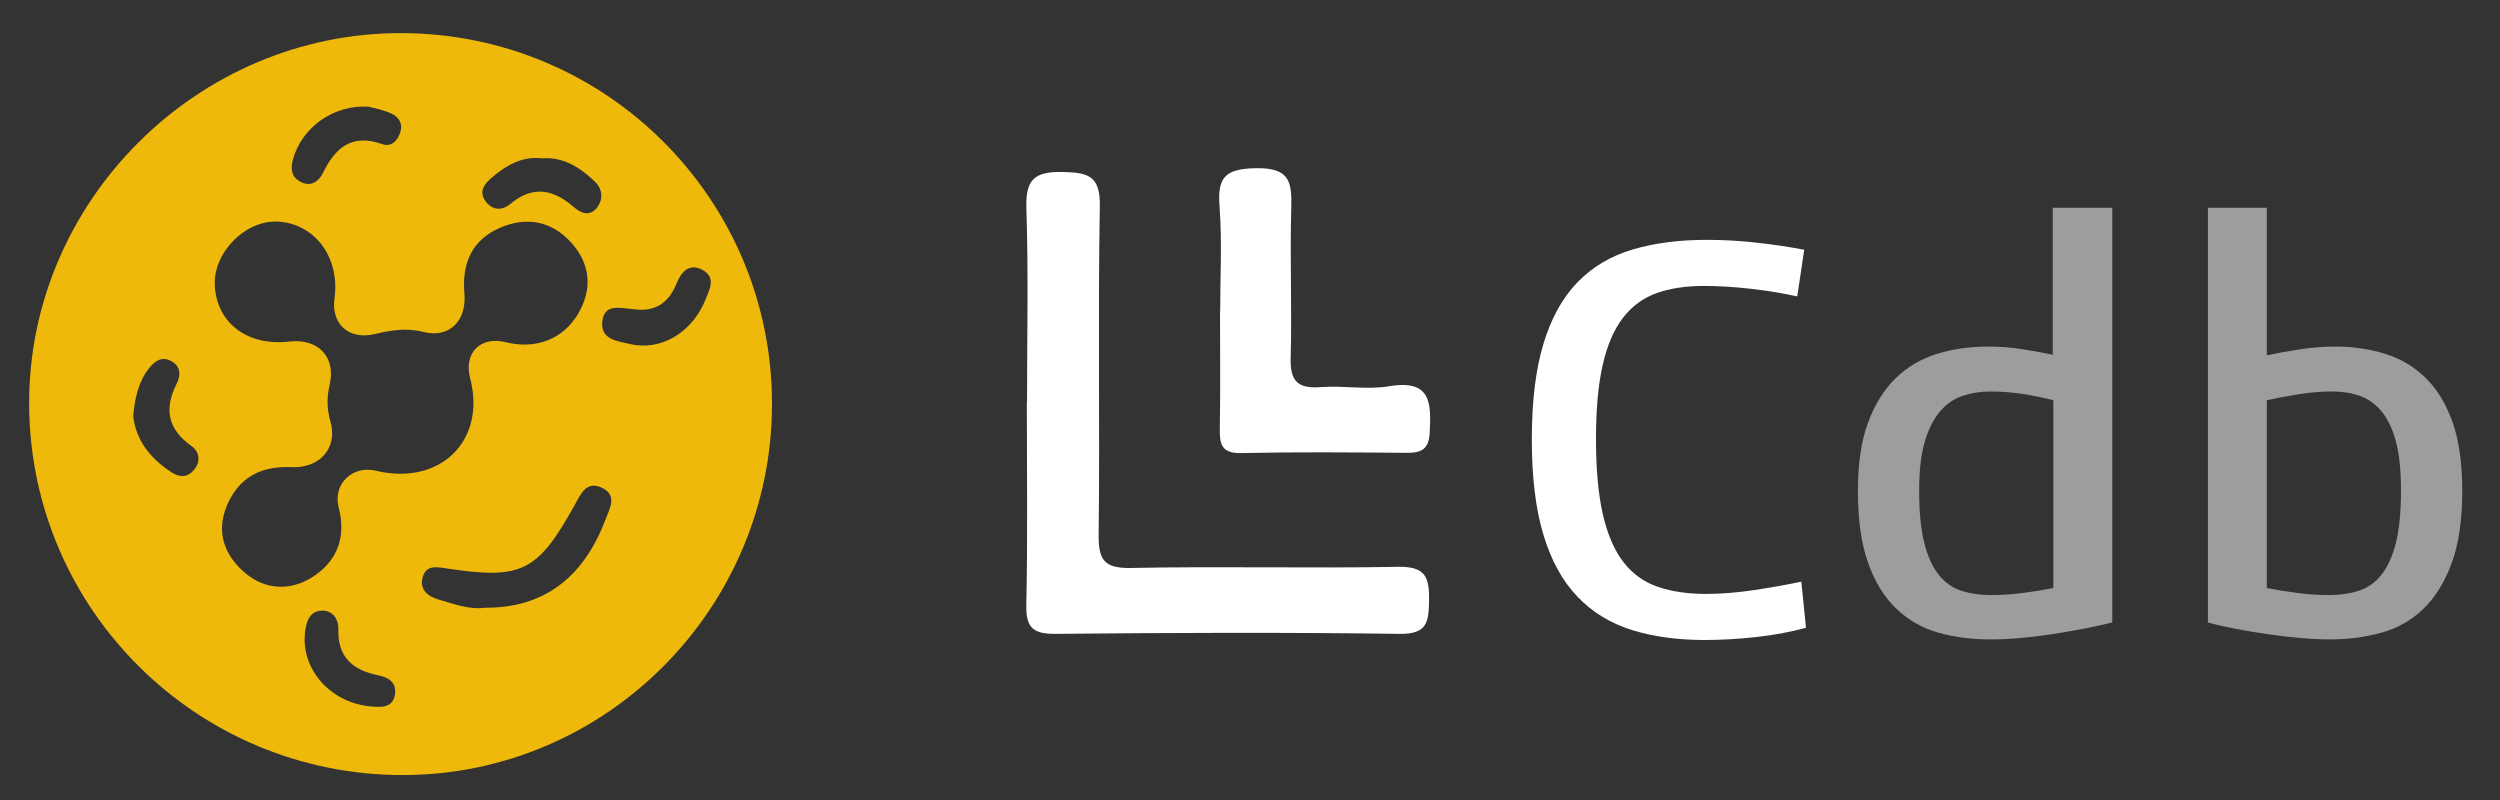 <?xml version="1.0" encoding="utf-8"?>
<!-- Generator: Adobe Illustrator 17.0.0, SVG Export Plug-In . SVG Version: 6.00 Build 0)  -->
<!DOCTYPE svg PUBLIC "-//W3C//DTD SVG 1.1//EN" "http://www.w3.org/Graphics/SVG/1.1/DTD/svg11.dtd">
<svg version="1.1" id="Camada_1" xmlns="http://www.w3.org/2000/svg" xmlns:xlink="http://www.w3.org/1999/xlink" x="0px" y="0px"
	 width="250px" height="80px" viewBox="0 0 250 80" enable-background="new 0 0 250 80" xml:space="preserve">
<rect x="0" y="0" width="250" height="80" fill="#333333" stroke="none"/>
<g>
	<path fill="#EEB90B" d="M77.2,40.343c0.022,20.435-16.534,37.123-36.868,37.163C19.754,77.546,3.015,60.981,2.915,40.477
		C2.816,20.129,19.758,3.239,40.195,3.311C60.656,3.383,77.178,19.917,77.2,40.343z M29.007,46.711
		c-2.988-0.108-5.195,1.092-6.351,3.934c-1.091,2.683-0.127,4.979,1.875,6.668c1.977,1.667,4.481,1.799,6.67,0.421
		c2.502-1.575,3.446-3.982,2.671-6.967c-0.612-2.357,1.344-4.258,3.729-3.69c6.428,1.532,11.047-3.012,9.413-9.259
		c-0.658-2.514,1.019-4.222,3.535-3.601c3.03,0.749,5.734-0.275,7.248-2.817c1.516-2.546,1.213-5.072-0.707-7.176
		c-1.918-2.103-4.418-2.611-7.108-1.437c-2.891,1.262-3.794,3.66-3.541,6.592c0.233,2.71-1.53,4.48-4.099,3.816
		c-1.699-0.439-3.284-0.168-4.902,0.218c-2.538,0.604-4.35-1.016-3.991-3.573c0.574-4.091-1.979-7.523-5.712-7.68
		c-3.243-0.136-6.434,3.13-6.259,6.405c0.2,3.753,3.291,6.075,7.44,5.589c2.888-0.339,4.703,1.546,4.046,4.337
		c-0.298,1.265-0.276,2.428,0.08,3.664C33.808,44.815,31.938,46.911,29.007,46.711z M48.482,60.774
		c5.794,0.045,9.82-2.915,12.042-8.76c0.419-1.102,1.276-2.478-0.338-3.24c-1.574-0.744-2.133,0.681-2.73,1.753
		c-3.716,6.675-5.281,7.467-12.892,6.3c-1.023-0.157-1.936-0.293-2.283,0.858c-0.387,1.283,0.534,1.962,1.561,2.265
		C45.416,60.416,46.998,60.992,48.482,60.774z M36.896,10.673c-3.599-0.244-6.762,2.134-7.603,5.29
		c-0.249,0.935-0.148,1.683,0.661,2.164c1.025,0.609,1.879,0.105,2.328-0.811c1.243-2.537,2.891-3.988,5.927-2.906
		c0.92,0.328,1.566-0.334,1.838-1.238c0.255-0.848-0.209-1.487-0.871-1.8C38.35,10.982,37.412,10.823,36.896,10.673z M38.066,70.682
		c0.32-0.025,1.306-0.08,1.442-1.316c0.131-1.191-0.736-1.644-1.682-1.835c-2.543-0.514-4.074-1.81-3.991-4.608
		c0.031-1.043-0.607-1.892-1.64-1.861c-1.242,0.038-1.575,1.093-1.697,2.209C30.074,67.164,33.443,70.788,38.066,70.682z
		 M63.398,30.927c-1.4-0.116-2.937-0.613-3.162,1.183c-0.234,1.865,1.514,1.995,2.746,2.289c3.106,0.741,6.258-1.149,7.576-4.46
		c0.409-1.028,1.079-2.242-0.357-2.974c-1.42-0.724-2.153,0.412-2.576,1.452C66.784,30.489,65.297,31.182,63.398,30.927z
		 M13.32,41.581c0.277,2.502,1.744,4.282,3.82,5.642c0.766,0.502,1.538,0.583,2.219-0.19c0.789-0.896,0.567-1.876-0.225-2.44
		c-2.356-1.681-2.742-3.703-1.478-6.198c0.484-0.955,0.393-1.852-0.655-2.348c-0.921-0.436-1.618,0.156-2.13,0.82
		C13.825,38.22,13.487,39.839,13.32,41.581z M54.169,15.829c-1.941-0.213-3.549,0.685-4.986,1.929
		c-0.706,0.611-1.37,1.377-0.61,2.389c0.705,0.939,1.685,0.899,2.457,0.251c2.26-1.897,4.31-1.472,6.354,0.313
		c0.788,0.688,1.702,0.95,2.387-0.047c0.581-0.846,0.449-1.819-0.318-2.54C57.995,16.751,56.377,15.677,54.169,15.829z"/>
	<g>
		<g>
			<path fill="#FFFFFF" d="M180.599,62.775c-1.556,0.428-3.229,0.738-5.017,0.933c-1.789,0.195-3.5,0.292-5.134,0.292
				c-2.683,0-5.095-0.331-7.233-0.991c-2.139-0.661-3.958-1.769-5.454-3.325c-1.498-1.555-2.635-3.617-3.412-6.183
				c-0.779-2.567-1.167-5.755-1.167-9.566c0-3.811,0.388-7.001,1.167-9.567c0.777-2.567,1.915-4.617,3.412-6.154
				c1.497-1.536,3.334-2.625,5.512-3.267c2.178-0.642,4.647-0.962,7.408-0.962c1.672,0,3.363,0.097,5.075,0.291
				c1.711,0.195,3.266,0.429,4.667,0.7l-0.7,4.667c-1.362-0.311-2.887-0.563-4.579-0.758c-1.692-0.195-3.277-0.292-4.754-0.292
				c-1.828,0-3.412,0.244-4.754,0.729c-1.341,0.487-2.46,1.313-3.354,2.479c-0.895,1.167-1.566,2.733-2.013,4.696
				c-0.447,1.965-0.671,4.424-0.671,7.38c0,3.072,0.233,5.61,0.7,7.612c0.467,2.003,1.157,3.588,2.071,4.754
				c0.913,1.167,2.061,1.984,3.442,2.45c1.38,0.467,2.984,0.699,4.813,0.699c1.478,0,3.062-0.125,4.754-0.379
				c1.692-0.252,3.276-0.534,4.754-0.846L180.599,62.775z"/>
			<path fill="#9D9D9C" d="M211.225,62.249c-1.75,0.429-3.753,0.817-6.008,1.167c-2.257,0.35-4.317,0.525-6.184,0.525
				c-1.866,0-3.598-0.224-5.192-0.671c-1.595-0.446-2.995-1.244-4.2-2.391c-1.206-1.147-2.149-2.673-2.829-4.58
				c-0.681-1.905-1.021-4.317-1.021-7.233c0-2.722,0.34-4.997,1.021-6.826c0.68-1.827,1.604-3.305,2.771-4.433
				c1.167-1.127,2.538-1.934,4.113-2.421c1.575-0.486,3.276-0.729,5.104-0.729c1.128,0,2.207,0.078,3.238,0.233
				c1.03,0.156,2.109,0.35,3.238,0.583v-14.7h5.951V62.249z M205.333,40.024c-1.05-0.271-2.1-0.486-3.15-0.642
				c-1.05-0.155-2.1-0.233-3.151-0.233c-0.972,0-1.896,0.146-2.771,0.438c-0.875,0.291-1.633,0.817-2.275,1.575
				c-0.642,0.759-1.147,1.771-1.516,3.033c-0.37,1.264-0.554,2.888-0.554,4.871c0,2.1,0.165,3.821,0.496,5.163
				c0.33,1.341,0.807,2.412,1.429,3.208c0.621,0.798,1.38,1.341,2.275,1.633c0.894,0.292,1.905,0.438,3.033,0.438
				c1.01,0,2.041-0.067,3.091-0.204c1.051-0.136,2.08-0.301,3.092-0.496V40.024z"/>
			<path fill="#9D9D9C" d="M226.683,35.532c1.088-0.233,2.217-0.438,3.383-0.612c1.167-0.176,2.313-0.263,3.442-0.263
				c1.788,0,3.461,0.243,5.017,0.729c1.555,0.487,2.906,1.294,4.054,2.421c1.146,1.128,2.041,2.606,2.684,4.433
				c0.641,1.828,0.962,4.104,0.962,6.826c0,2.916-0.35,5.328-1.051,7.233c-0.699,1.906-1.643,3.432-2.829,4.58
				c-1.187,1.147-2.586,1.945-4.2,2.391c-1.615,0.447-3.336,0.671-5.163,0.671c-0.934,0-1.935-0.049-3.004-0.146
				c-1.071-0.097-2.139-0.224-3.208-0.379c-1.07-0.155-2.12-0.33-3.151-0.525c-1.031-0.194-1.974-0.408-2.829-0.642V20.774h5.892
				V35.532z M226.683,58.807c1.011,0.195,2.041,0.36,3.092,0.496c1.05,0.137,2.079,0.204,3.091,0.204
				c1.127,0,2.139-0.146,3.033-0.438c0.894-0.292,1.653-0.836,2.275-1.633c0.622-0.797,1.099-1.867,1.43-3.208
				c0.33-1.342,0.495-3.063,0.495-5.163c0-1.984-0.165-3.607-0.495-4.871c-0.331-1.263-0.808-2.275-1.43-3.033
				c-0.622-0.758-1.351-1.283-2.187-1.575c-0.837-0.292-1.76-0.438-2.771-0.438c-1.051,0-2.139,0.087-3.267,0.263
				c-1.128,0.175-2.217,0.379-3.267,0.612V58.807z"/>
		</g>
		<path fill="#FFFFFF" d="M102.704,40.241c0-6.471,0.145-12.947-0.066-19.412c-0.093-2.86,0.781-3.683,3.607-3.63
			c2.601,0.049,3.794,0.38,3.738,3.461c-0.196,10.917,0.01,21.84-0.117,32.759c-0.03,2.537,0.501,3.437,3.253,3.379
			c8.894-0.185,17.797,0.051,26.691-0.116c2.675-0.05,3.135,0.98,3.095,3.299c-0.037,2.149-0.106,3.446-2.942,3.406
			c-11.457-0.159-22.919-0.112-34.377-0.001c-2.27,0.022-3.008-0.594-2.956-2.923c0.149-6.738,0.053-13.481,0.053-20.221
			C102.69,40.241,102.697,40.241,102.704,40.241z"/>
		<path fill="#FFFFFF" d="M122.017,31.159c0-3.501,0.204-7.017-0.063-10.497c-0.225-2.934,0.544-3.789,3.652-3.843
			c3.428-0.059,3.593,1.431,3.518,4.059c-0.143,4.977,0.082,9.965-0.059,14.942c-0.066,2.329,0.749,3.064,3.007,2.89
			c2.275-0.175,4.628,0.29,6.852-0.086c4.223-0.714,4.198,1.717,4.044,4.664c-0.086,1.646-0.841,2.005-2.29,1.994
			c-5.52-0.045-11.042-0.094-16.56,0.025c-1.954,0.042-2.163-0.874-2.137-2.436c0.065-3.903,0.022-7.809,0.022-11.713
			C122.007,31.159,122.012,31.159,122.017,31.159z"/>
	</g>
</g>
</svg>
